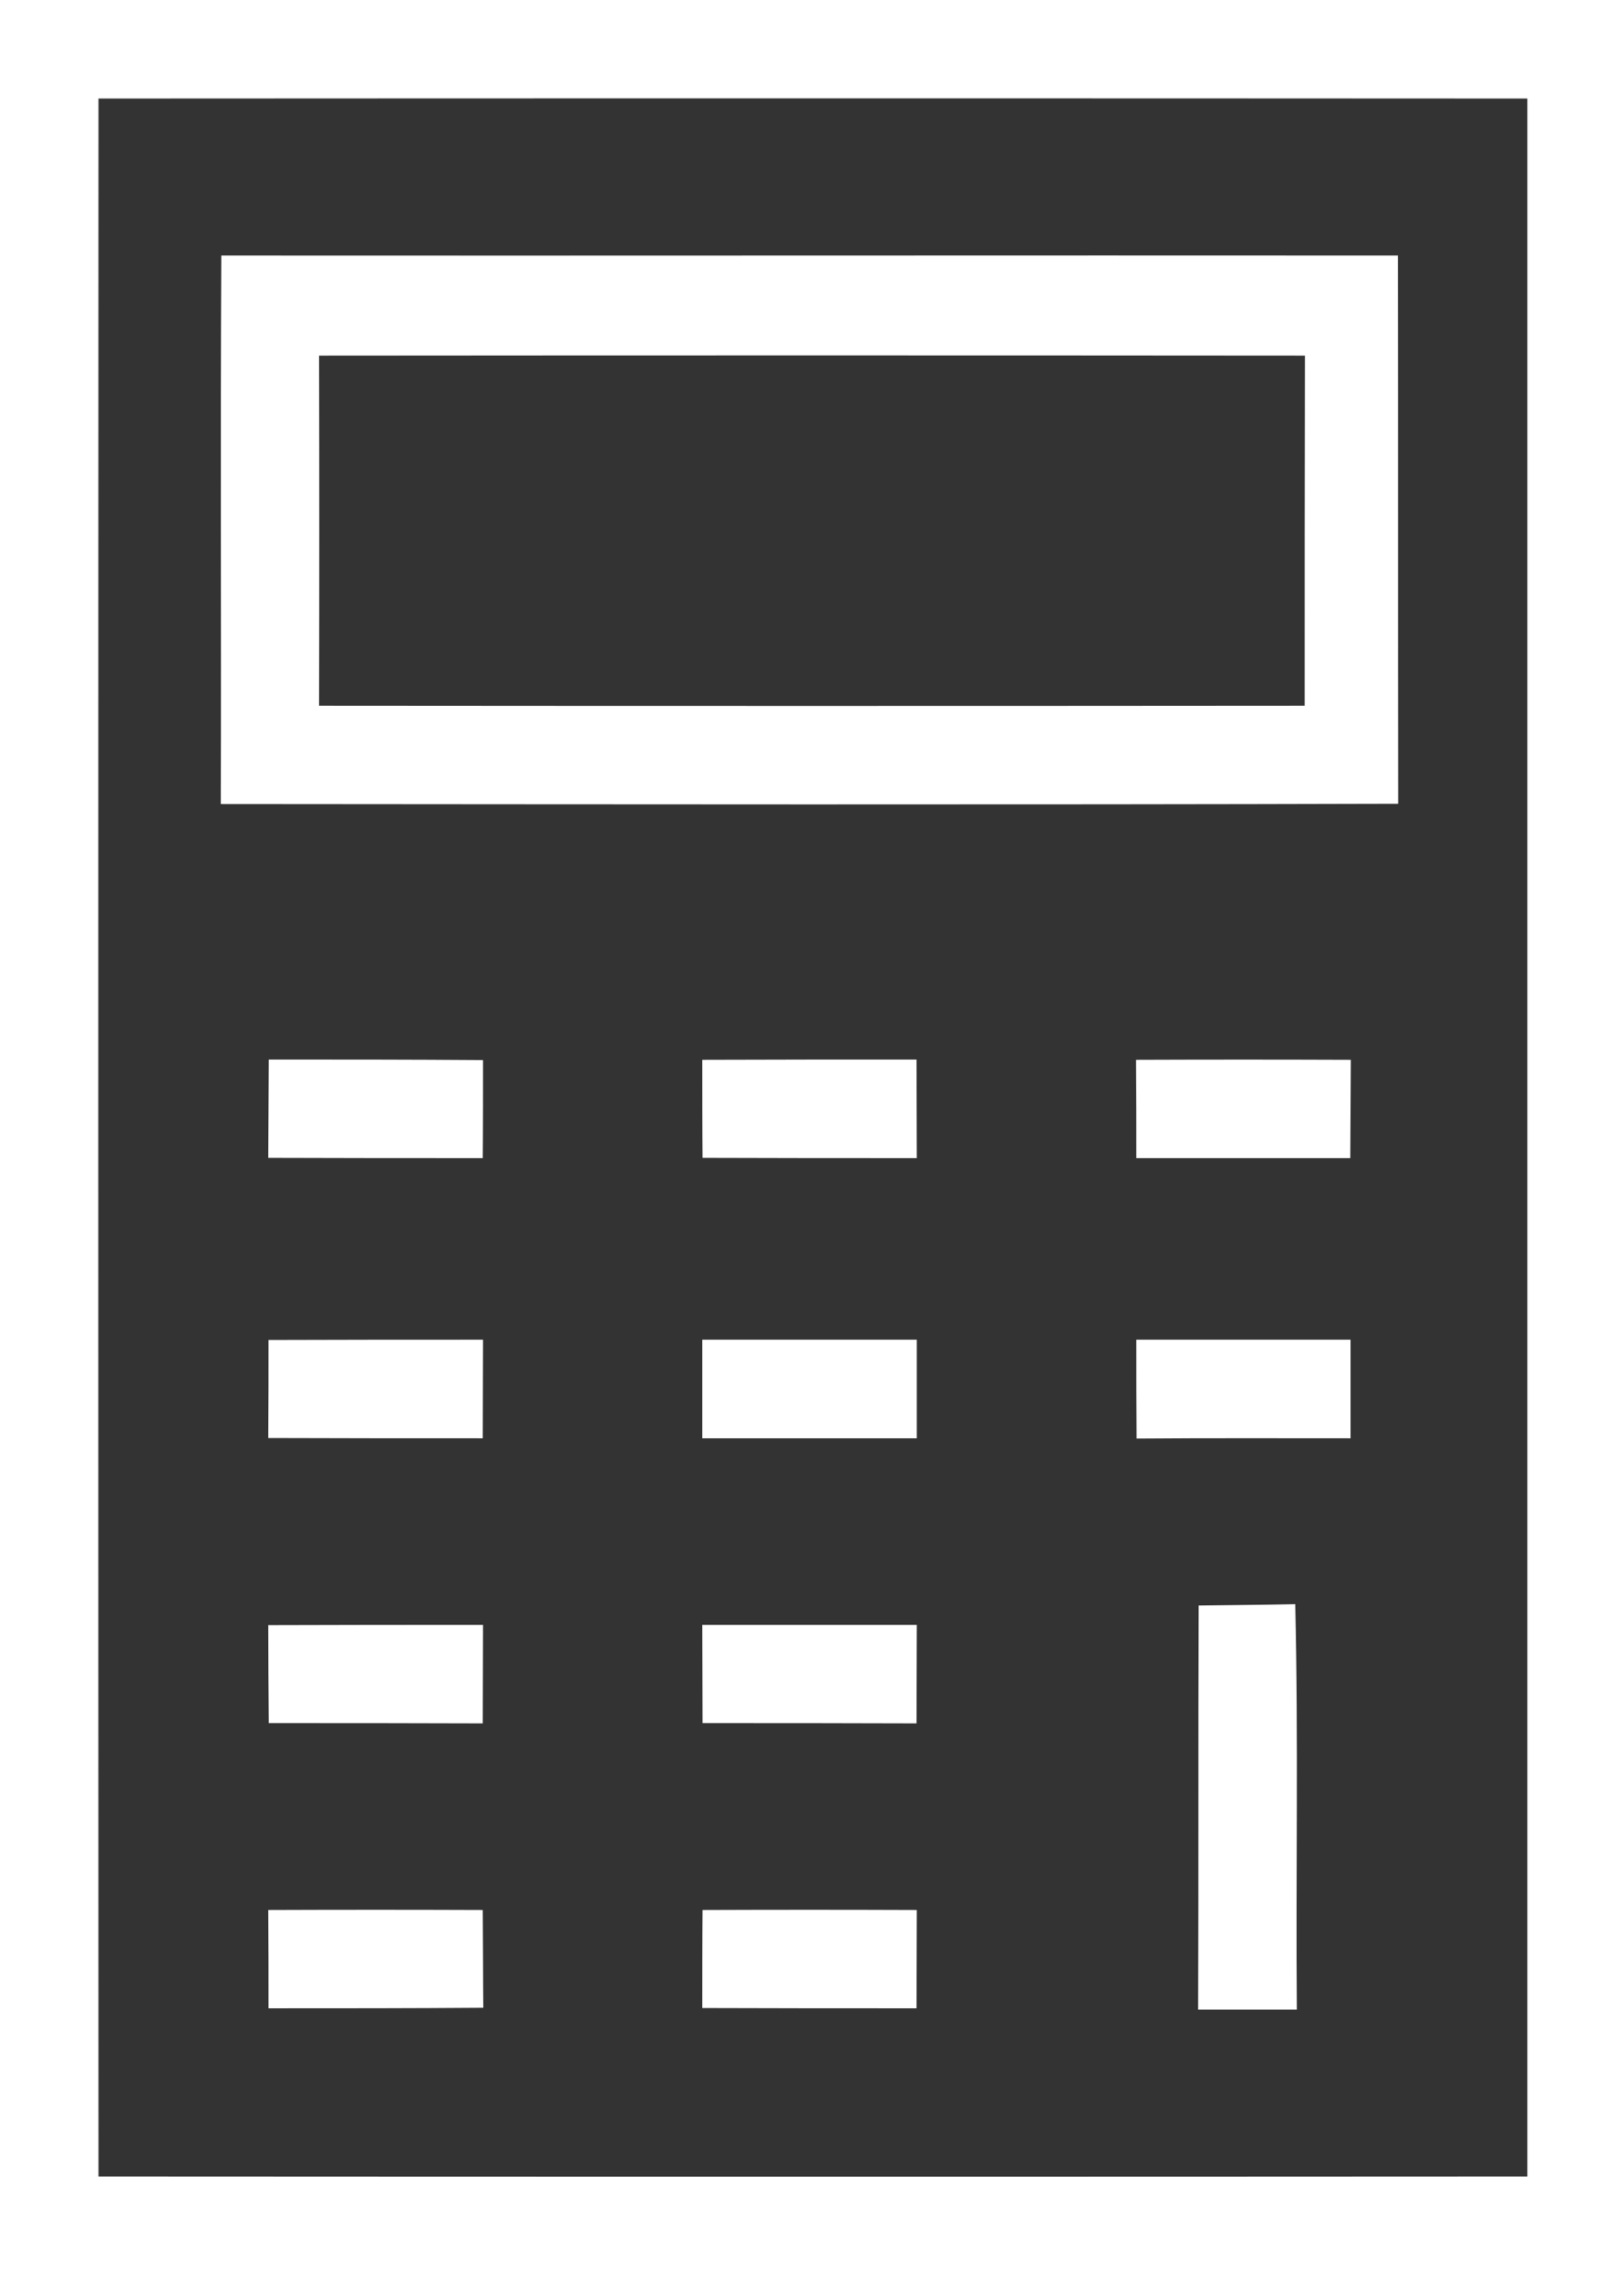 <?xml version="1.0" encoding="UTF-8" ?>
<!DOCTYPE svg PUBLIC "-//W3C//DTD SVG 1.1//EN" "http://www.w3.org/Graphics/SVG/1.1/DTD/svg11.dtd">
<svg width="62pt" height="87pt" viewBox="0 0 62 87" version="1.1" xmlns="http://www.w3.org/2000/svg">
<rect x="0" y="0" width="62" height="87" fill="#333333" stroke="none"/>
<g id="#ffffffff">
<path fill="#ffffff" opacity="1.00" d=" M 0.00 0.00 L 62.00 0.00 L 62.00 87.00 L 0.00 87.00 L 0.00 0.00 M 3.76 3.76 C 3.75 30.19 3.75 56.62 3.76 83.05 C 21.94 83.06 40.12 83.06 58.31 83.05 C 58.31 56.62 58.31 30.19 58.31 3.76 C 40.12 3.75 21.94 3.75 3.76 3.76 Z" />
<path fill="#ffffff" opacity="1.00" d=" M 8.43 30.68 C 8.45 23.70 8.41 16.72 8.45 9.75 C 23.42 9.76 38.40 9.74 53.37 9.75 C 53.38 16.73 53.37 23.70 53.38 30.67 C 38.40 30.71 23.42 30.69 8.43 30.68 M 12.18 13.57 C 12.19 18.03 12.19 22.48 12.18 26.93 C 24.73 26.94 37.27 26.94 49.81 26.93 C 49.81 22.48 49.81 18.03 49.82 13.57 C 37.27 13.56 24.73 13.56 12.18 13.57 Z" />
<path fill="#ffffff" opacity="1.00" d=" M 10.26 40.43 C 12.99 40.43 15.71 40.43 18.44 40.45 C 18.44 41.38 18.44 43.25 18.43 44.19 C 15.70 44.19 12.97 44.19 10.24 44.18 C 10.25 42.93 10.25 41.68 10.26 40.43 Z" />
<path fill="#ffffff" opacity="1.00" d=" M 26.81 40.44 C 29.53 40.43 32.26 40.43 34.99 40.43 C 34.99 41.68 35.00 42.93 35.00 44.19 C 32.27 44.19 29.54 44.19 26.82 44.18 C 26.81 43.25 26.81 41.38 26.81 40.44 Z" />
<path fill="#ffffff" opacity="1.00" d=" M 43.37 40.44 C 46.10 40.43 48.84 40.43 51.57 40.44 C 51.56 41.69 51.56 42.94 51.55 44.19 C 48.83 44.19 46.11 44.19 43.38 44.19 C 43.38 42.94 43.38 41.69 43.37 40.44 Z" />
<path fill="#ffffff" opacity="1.00" d=" M 10.25 51.13 C 12.98 51.12 15.71 51.12 18.44 51.12 C 18.44 52.37 18.43 53.63 18.43 54.88 C 15.70 54.88 12.97 54.88 10.24 54.87 C 10.25 53.62 10.25 52.38 10.25 51.13 Z" />
<path fill="#ffffff" opacity="1.00" d=" M 26.81 51.12 C 29.54 51.12 32.27 51.12 35.00 51.12 C 35.00 52.37 35.00 53.63 35.00 54.88 C 32.27 54.88 29.54 54.88 26.81 54.88 C 26.81 53.62 26.81 52.37 26.81 51.12 Z" />
<path fill="#ffffff" opacity="1.00" d=" M 43.38 51.12 C 46.10 51.12 48.83 51.12 51.56 51.12 C 51.56 52.37 51.56 53.63 51.56 54.88 C 48.84 54.88 46.11 54.87 43.39 54.89 C 43.38 53.63 43.38 52.37 43.38 51.12 Z" />
<path fill="#ffffff" opacity="1.00" d=" M 45.76 61.26 C 46.68 61.25 48.53 61.23 49.45 61.21 C 49.57 66.37 49.47 71.52 49.51 76.68 C 48.26 76.68 47.00 76.68 45.74 76.68 C 45.76 71.54 45.74 66.40 45.76 61.26 Z" />
<path fill="#ffffff" opacity="1.00" d=" M 10.24 62.01 C 12.97 62.00 15.71 62.00 18.44 62.00 C 18.44 63.25 18.43 64.51 18.43 65.76 C 15.70 65.75 12.98 65.75 10.26 65.75 C 10.25 64.51 10.24 63.26 10.24 62.01 Z" />
<path fill="#ffffff" opacity="1.00" d=" M 26.81 62.00 C 29.54 62.00 32.27 62.00 35.00 62.00 C 35.00 63.25 34.99 64.51 34.99 65.76 C 32.27 65.75 29.54 65.75 26.82 65.75 C 26.82 64.50 26.81 63.25 26.81 62.00 Z" />
<path fill="#ffffff" opacity="1.00" d=" M 10.24 72.88 C 12.97 72.87 15.70 72.87 18.43 72.88 C 18.44 73.81 18.44 75.68 18.45 76.61 C 15.72 76.63 12.98 76.63 10.25 76.63 C 10.25 75.38 10.25 74.13 10.24 72.88 Z" />
<path fill="#ffffff" opacity="1.00" d=" M 26.82 72.88 C 29.54 72.87 32.27 72.87 35.00 72.88 C 35.00 74.13 34.99 75.38 34.99 76.63 C 32.26 76.63 29.53 76.63 26.81 76.62 C 26.81 75.68 26.81 73.81 26.82 72.88 Z" />
</g>
</svg>
